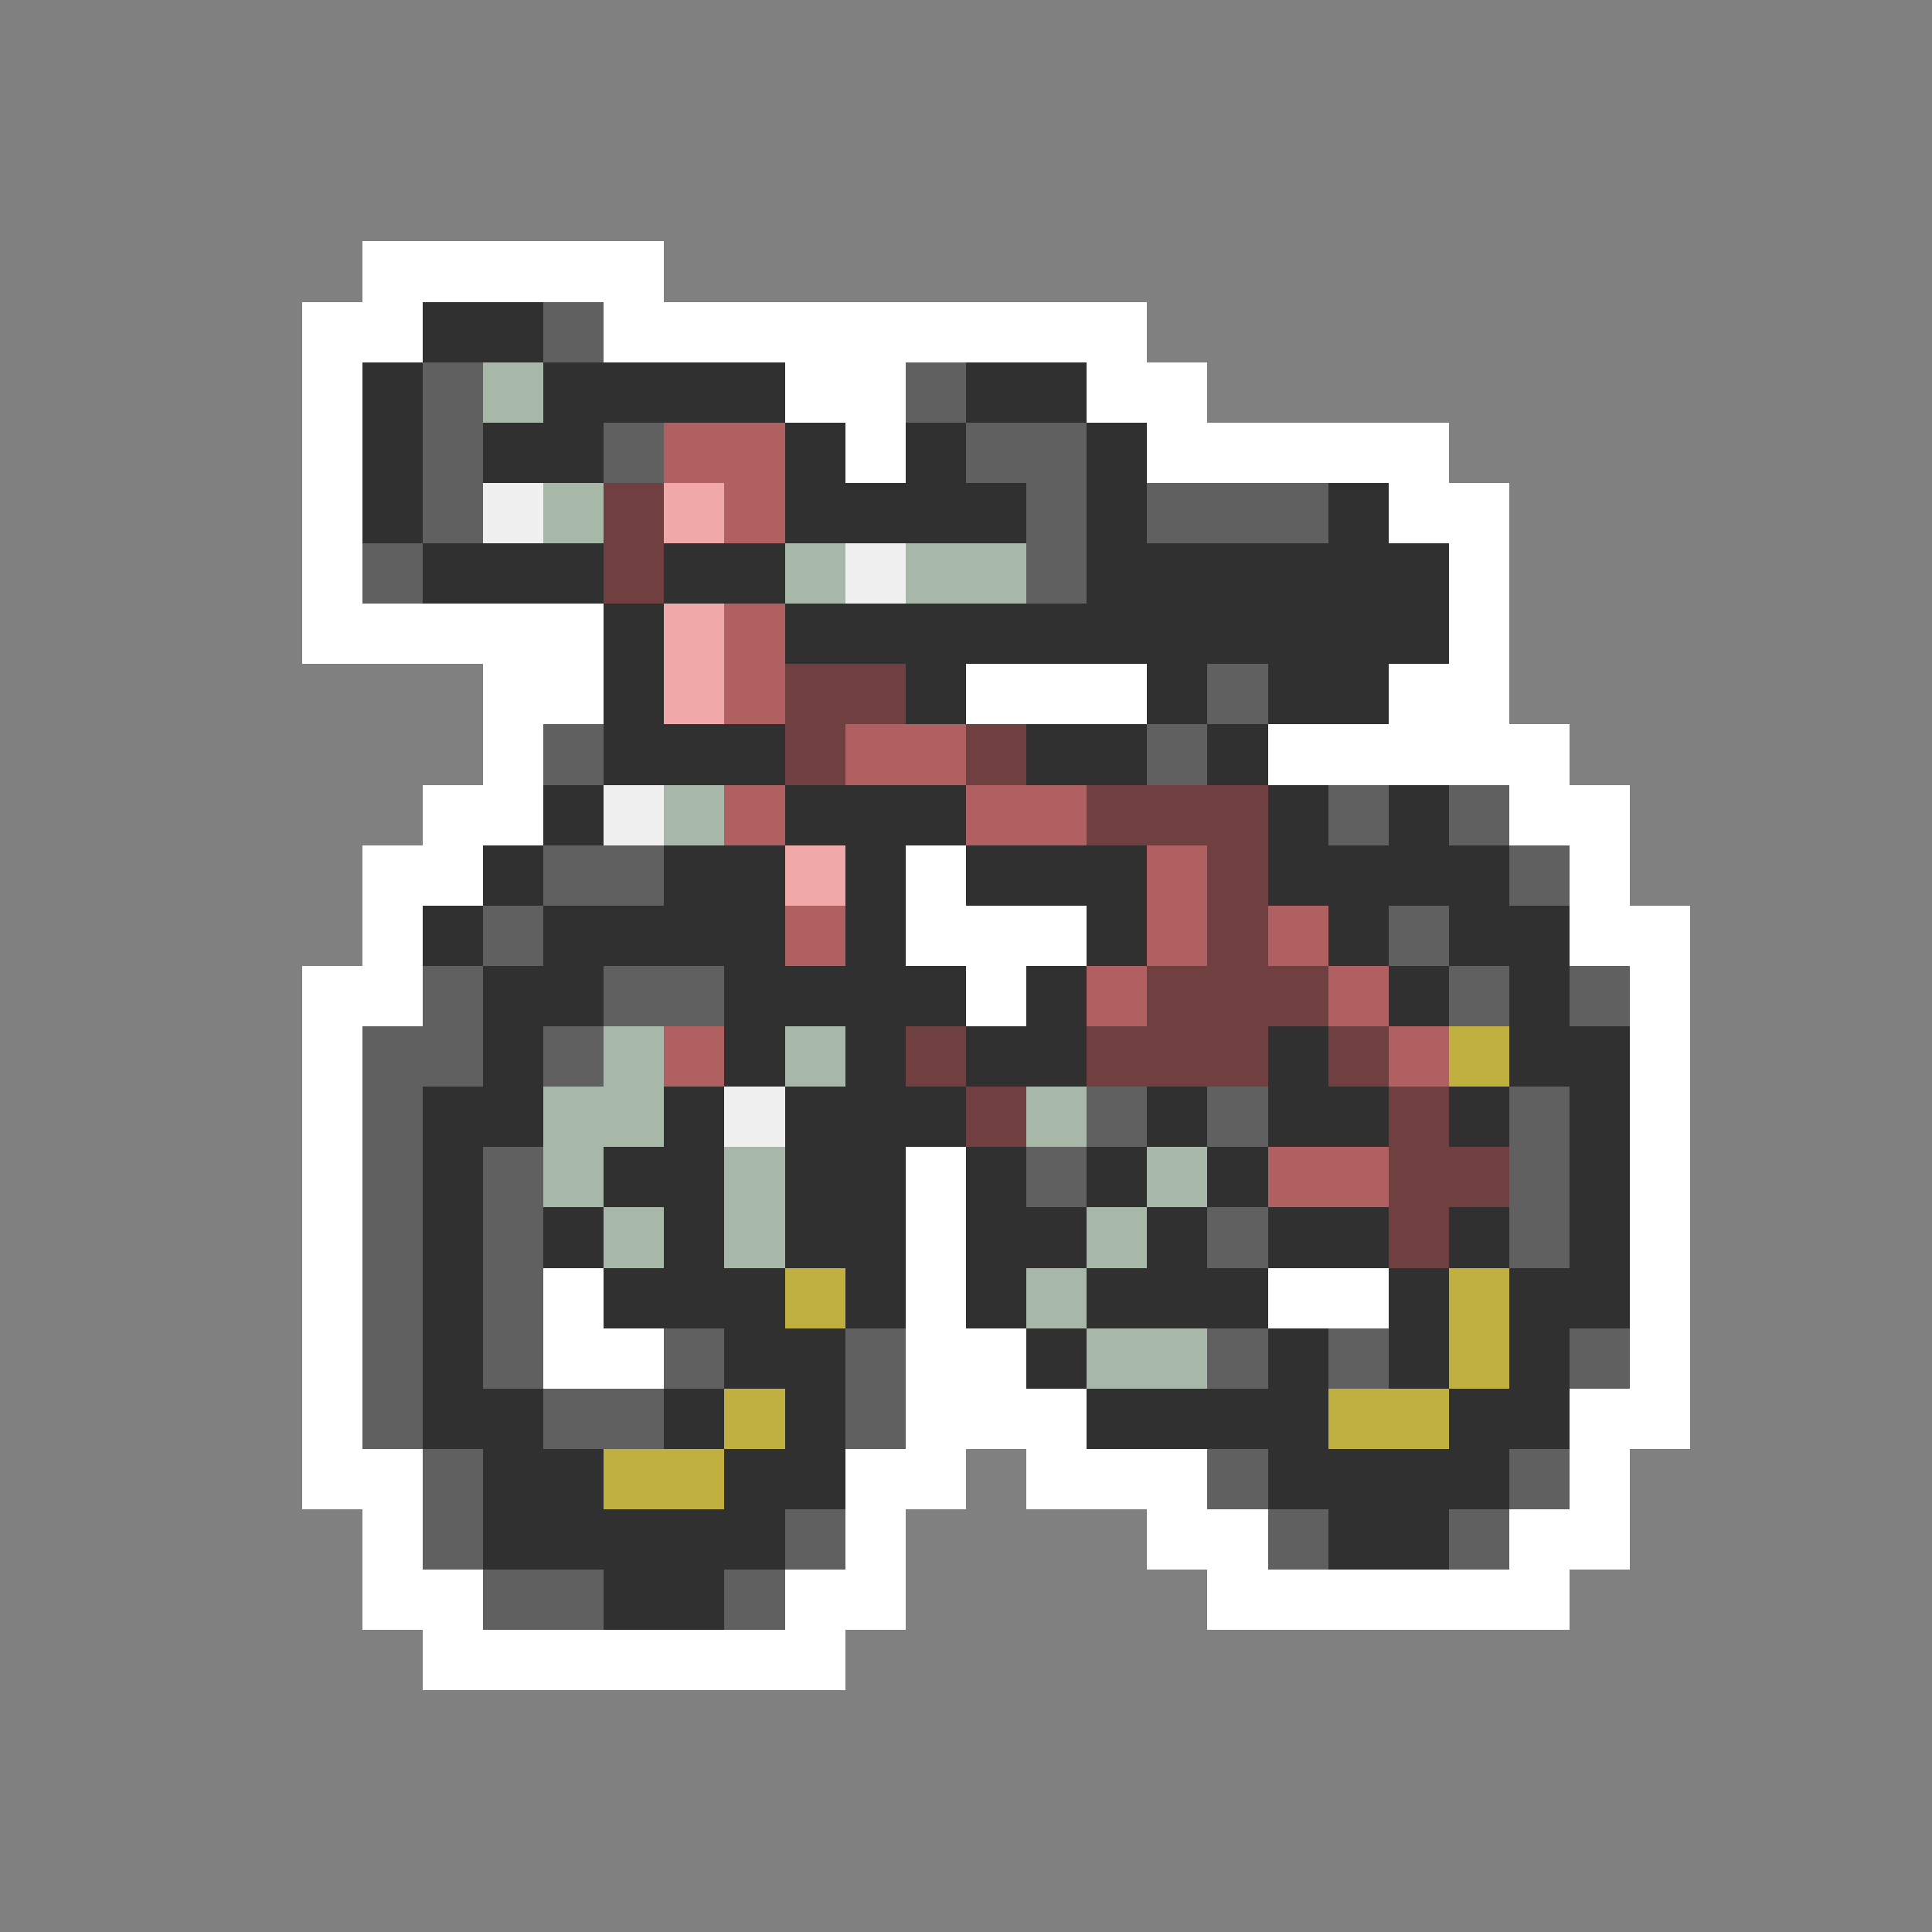 <svg xmlns="http://www.w3.org/2000/svg" viewBox="0 -0.5 32 32" shape-rendering="crispEdges">
<rect x="0" y="-0.5" width="32" height="32" fill="#808080" stroke="none"/>
<path stroke="#ffffff" d="M6 4h5M5 5h2M10 5h9M5 6h1M13 6h2M18 6h2M5 7h1M14 7h1M19 7h5M5 8h1M23 8h2M5 9h1M24 9h1M5 10h5M24 10h1M8 11h2M16 11h3M23 11h2M8 12h1M21 12h5M7 13h2M25 13h2M6 14h2M15 14h1M26 14h1M6 15h1M15 15h3M26 15h2M5 16h2M16 16h1M27 16h1M5 17h1M27 17h1M5 18h1M27 18h1M5 19h1M15 19h1M27 19h1M5 20h1M15 20h1M27 20h1M5 21h1M9 21h1M15 21h1M21 21h2M27 21h1M5 22h1M9 22h2M15 22h2M27 22h1M5 23h1M15 23h3M26 23h2M5 24h2M14 24h2M17 24h3M26 24h1M6 25h1M14 25h1M19 25h2M25 25h2M6 26h2M13 26h2M20 26h6M7 27h7" />
<path stroke="#303030" d="M7 5h2M6 6h1M9 6h4M16 6h2M6 7h1M8 7h2M13 7h1M15 7h1M18 7h1M6 8h1M13 8h4M18 8h1M22 8h1M7 9h3M11 9h2M18 9h6M10 10h1M13 10h11M10 11h1M15 11h1M19 11h1M21 11h2M10 12h3M17 12h2M20 12h1M9 13h1M13 13h3M21 13h1M23 13h1M8 14h1M11 14h2M14 14h1M16 14h3M21 14h4M7 15h1M9 15h4M14 15h1M18 15h1M22 15h1M24 15h2M8 16h2M12 16h4M17 16h1M23 16h1M25 16h1M8 17h1M12 17h1M14 17h1M16 17h2M21 17h1M25 17h2M7 18h2M11 18h1M13 18h3M19 18h1M21 18h2M24 18h1M26 18h1M7 19h1M10 19h2M13 19h2M16 19h1M18 19h1M20 19h1M26 19h1M7 20h1M9 20h1M11 20h1M13 20h2M16 20h2M19 20h1M21 20h2M24 20h1M26 20h1M7 21h1M10 21h3M14 21h1M16 21h1M18 21h3M23 21h1M25 21h2M7 22h1M12 22h2M17 22h1M21 22h1M23 22h1M25 22h1M7 23h2M11 23h1M13 23h1M18 23h4M24 23h2M8 24h2M12 24h2M21 24h4M8 25h5M22 25h2M10 26h2" />
<path stroke="#606060" d="M9 5h1M7 6h1M15 6h1M7 7h1M10 7h1M16 7h2M7 8h1M17 8h1M19 8h3M6 9h1M17 9h1M20 11h1M9 12h1M19 12h1M22 13h1M24 13h1M9 14h2M25 14h1M8 15h1M23 15h1M7 16h1M10 16h2M24 16h1M26 16h1M6 17h2M9 17h1M6 18h1M18 18h1M20 18h1M25 18h1M6 19h1M8 19h1M17 19h1M25 19h1M6 20h1M8 20h1M20 20h1M25 20h1M6 21h1M8 21h1M6 22h1M8 22h1M11 22h1M14 22h1M20 22h1M22 22h1M26 22h1M6 23h1M9 23h2M14 23h1M7 24h1M20 24h1M25 24h1M7 25h1M13 25h1M21 25h1M24 25h1M8 26h2M12 26h1" />
<path stroke="#a8b8a8" d="M8 6h1M9 8h1M13 9h1M15 9h2M11 13h1M10 17h1M13 17h1M9 18h2M17 18h1M9 19h1M12 19h1M19 19h1M10 20h1M12 20h1M18 20h1M17 21h1M18 22h2" />
<path stroke="#b06060" d="M11 7h2M12 8h1M12 10h1M12 11h1M14 12h2M12 13h1M16 13h2M19 14h1M13 15h1M19 15h1M21 15h1M18 16h1M22 16h1M11 17h1M23 17h1M21 19h2" />
<path stroke="#f0f0f0" d="M8 8h1M14 9h1M10 13h1M12 18h1" />
<path stroke="#704040" d="M10 8h1M10 9h1M13 11h2M13 12h1M16 12h1M18 13h3M20 14h1M20 15h1M19 16h3M15 17h1M18 17h3M22 17h1M16 18h1M23 18h1M23 19h2M23 20h1" />
<path stroke="#f0a8a8" d="M11 8h1M11 10h1M11 11h1M13 14h1" />
<path stroke="#c0b040" d="M24 17h1M13 21h1M24 21h1M24 22h1M12 23h1M22 23h2M10 24h2" />
</svg>